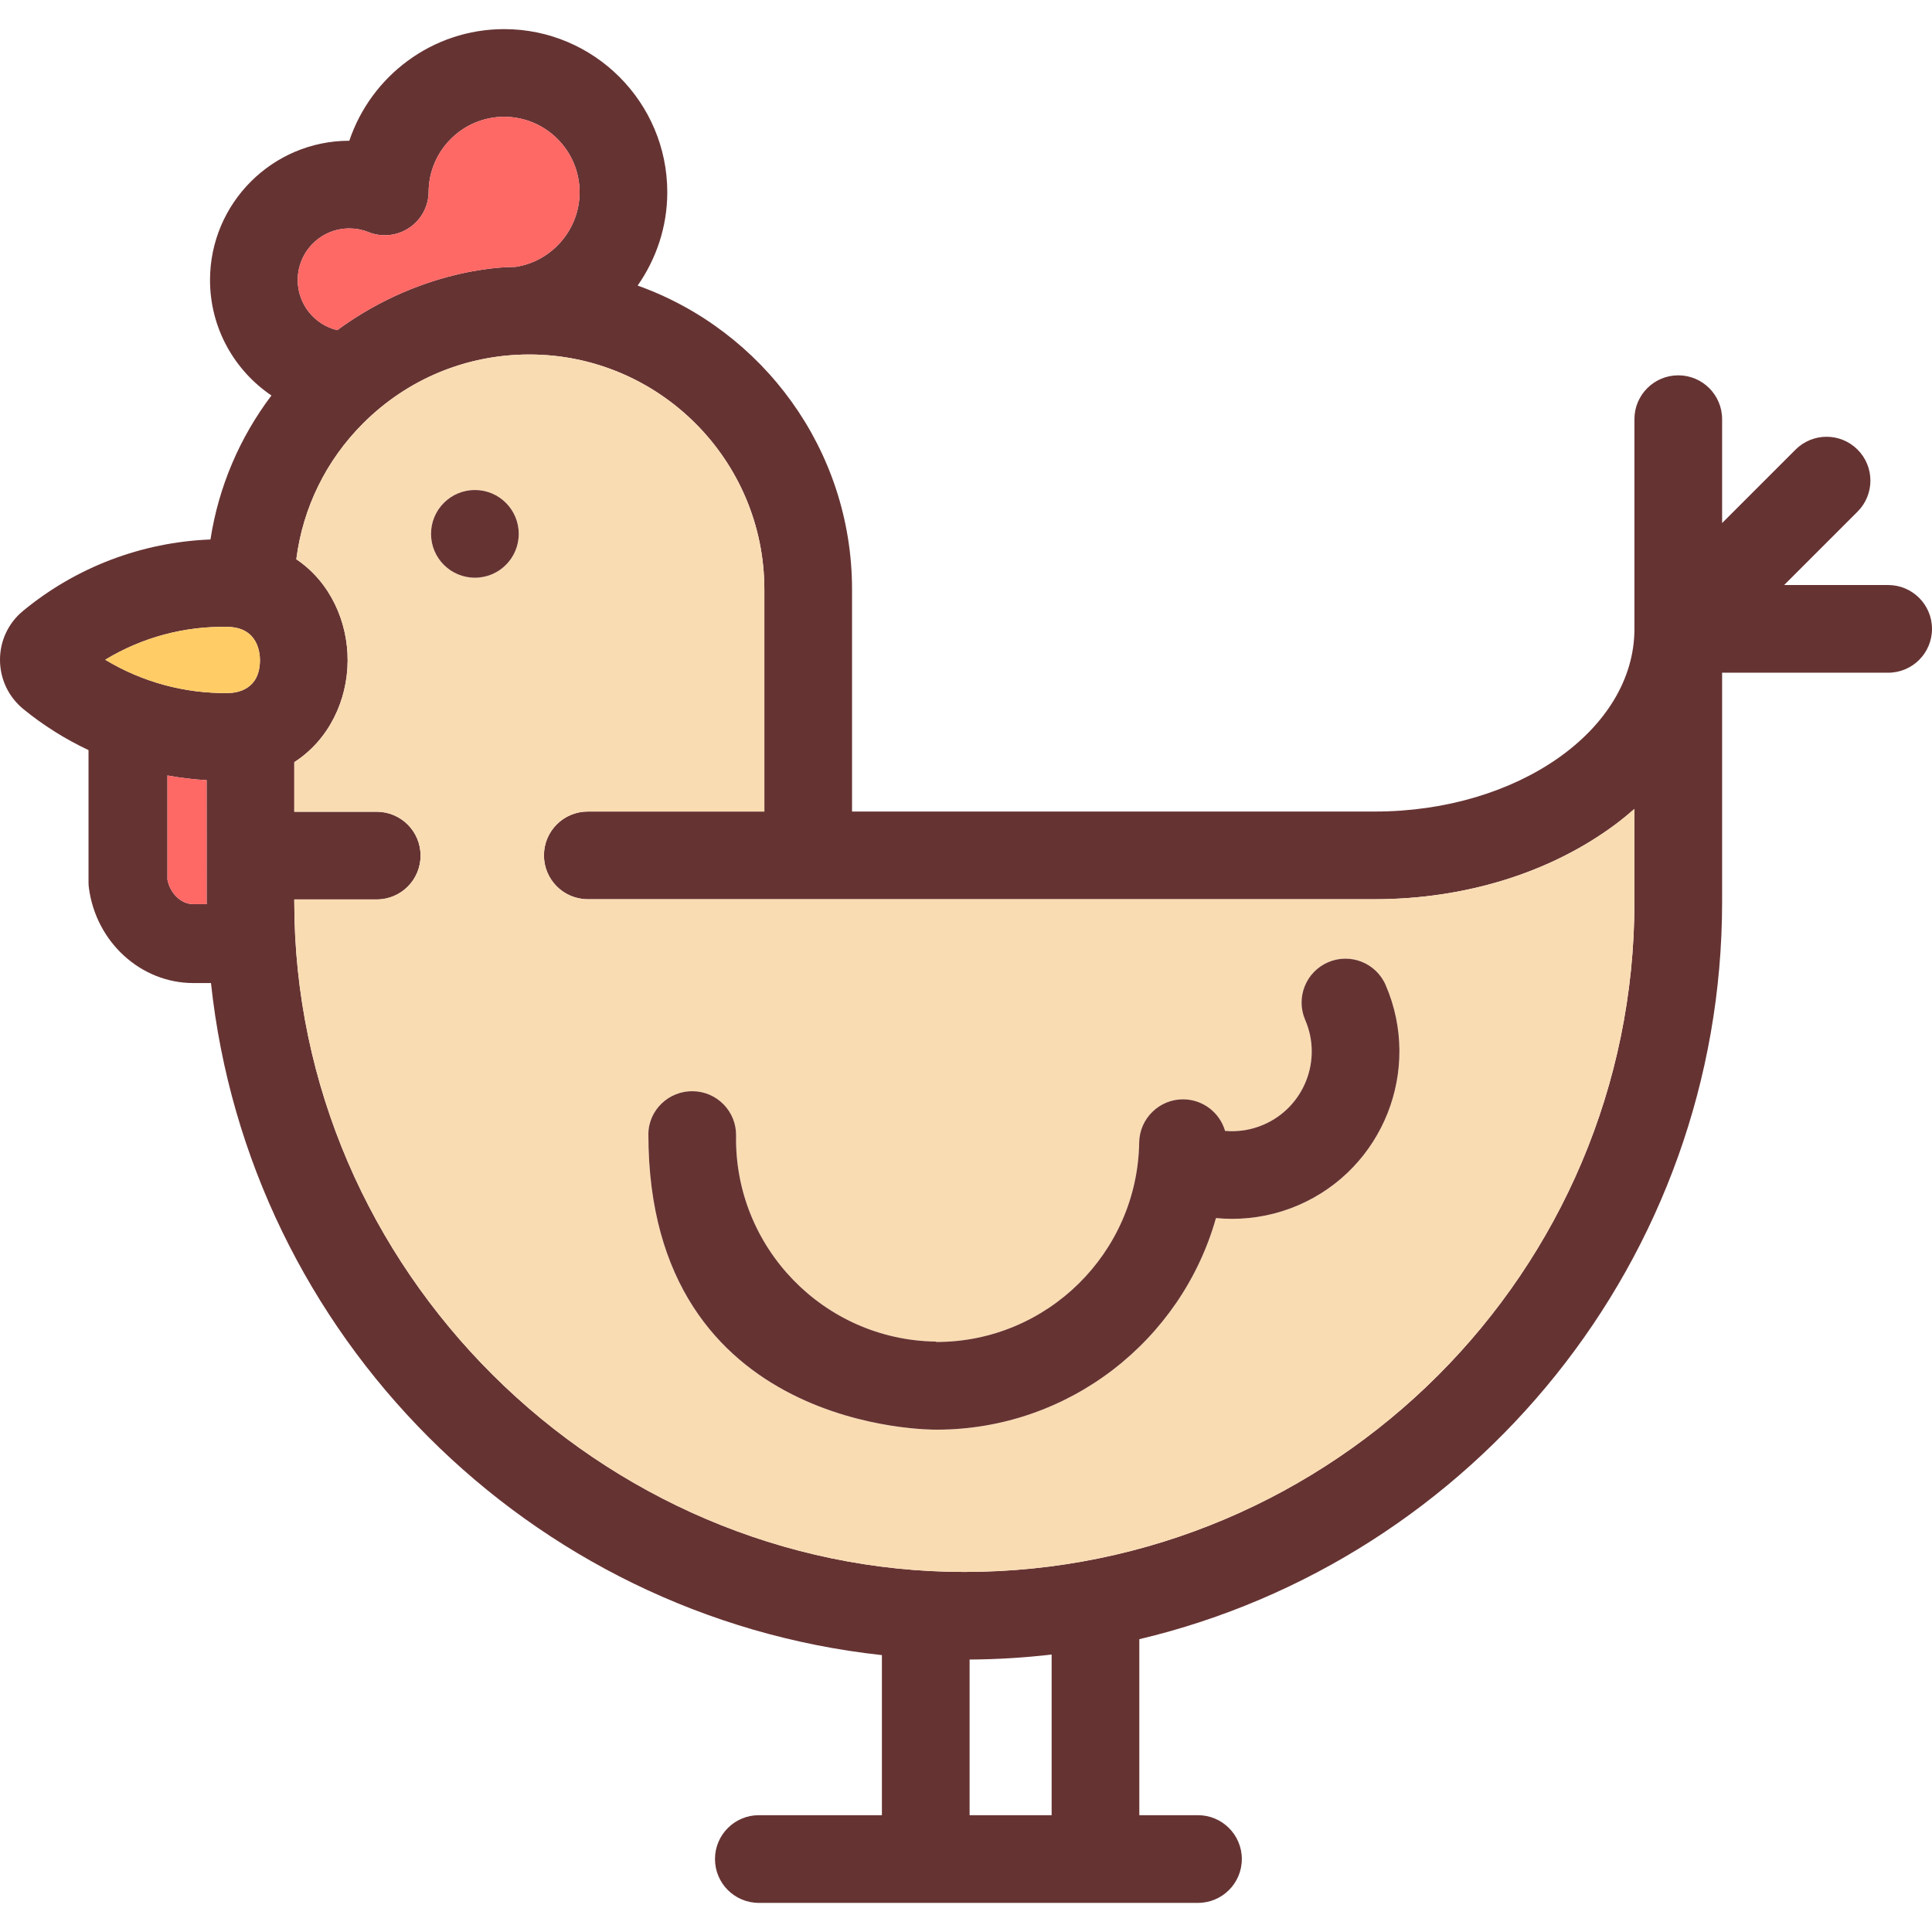 <?xml version="1.0" encoding="iso-8859-1"?>
<!-- Generator: Adobe Illustrator 19.0.0, SVG Export Plug-In . SVG Version: 6.00 Build 0)  -->
<svg version="1.1" id="Layer_1" xmlns="http://www.w3.org/2000/svg" xmlns:xlink="http://www.w3.org/1999/xlink" x="0px" y="0px"
	 viewBox="0 0 511.42 511.42" style="enable-background:new 0 0 511.42 511.42;" xml:space="preserve">
<path style="fill:#663333;" d="M499.814,154.863c6.407,0,11.606,5.2,11.606,11.606c0,6.418-5.2,11.606-11.606,11.606h-43.953v60.654
	c0,94.673-65.924,174.222-154.271,195.183v46.588h15.529c6.407,0,11.606,5.2,11.606,11.606c0,6.418-5.2,11.606-11.606,11.606H200.87
	c-6.407,0-11.606-5.188-11.606-11.606c0-6.407,5.2-11.606,11.606-11.606h32.579v-42.375c-93.315-10.144-167.618-84.54-177.6-177.901
	h-4.677c-13.893,0-25.778-10.852-27.646-25.232c-0.058-0.441-0.093-0.894-0.093-1.346v-35.086c-6.128-2.89-11.92-6.511-17.224-10.84
	c-3.935-3.203-6.198-7.95-6.209-13.022c-0.023-5.037,2.194-9.761,6.07-12.964c14.044-11.606,31.476-18.222,49.64-18.93
	c2.147-13.87,7.672-26.903,16.144-38.115c-9.807-6.627-16.26-17.862-16.26-30.559c0-20.334,16.539-36.873,36.862-36.873
	c0.012,0,0.012,0,0.012,0c5.745-17.142,21.982-29.55,40.982-29.55c23.805,0,43.187,19.371,43.187,43.187
	c0,9.088-2.902,17.63-7.846,24.698c33.043,11.804,56.755,43.408,56.755,80.455v58.774h138.37c0,0,0,0,0.012,0
	c37.871,0,68.698-21.669,68.721-48.305v-55.559c0-6.407,5.2-11.606,11.606-11.606c6.407,0,11.606,5.2,11.606,11.606v27.495
	l19.441-19.441c4.538-4.526,11.885-4.526,16.411,0c4.538,4.538,4.538,11.885,0,16.423l-19.429,19.429L499.814,154.863
	L499.814,154.863z M432.648,238.73v-24.594c-1.59,1.381-3.227,2.739-4.967,4.039c-17.154,12.802-39.786,19.847-63.742,19.858
	H155.594c-6.407,0-11.606-5.2-11.606-11.606c0-6.418,5.2-11.606,11.606-11.606h46.739v-58.774c0-34.308-27.913-62.21-62.221-62.21
	c-16.609,0-32.231,6.476-43.988,18.222c-9.831,9.819-15.959,22.389-17.688,35.979c9.03,6.082,13.637,16.574,13.591,26.869
	c-0.058,10.376-4.875,20.891-14.125,26.845v13.127h21.82c6.418,0,11.606,5.2,11.606,11.606c0,6.418-5.188,11.606-11.606,11.606
	h-21.82v0.638c0,97.574,81.116,177.379,177.379,177.379C353.075,416.109,432.648,336.536,432.648,238.73z M278.377,480.501v-42.525
	c-7.126,0.824-14.38,1.277-21.715,1.323v41.202H278.377z M136.386,70.659c9.714-1.428,17.038-9.923,17.038-19.766
	c0-11.014-8.96-19.974-19.974-19.974c-10.945,0-19.905,8.902-19.986,19.835c-0.023,3.853-1.95,7.428-5.153,9.564
	c-3.192,2.147-7.242,2.553-10.805,1.114c-1.59-0.638-3.285-0.963-5.049-0.963c-7.532,0-13.649,6.128-13.649,13.661
	c0,6.43,4.457,11.815,10.457,13.266C112.953,70.009,136.281,70.671,136.386,70.659z M68.814,174.779c0-2.02-0.569-8.647-8.438-8.832
	c-11.49-0.267-22.806,2.786-32.521,8.693c9.726,5.873,20.949,8.96,32.498,8.821C62.883,183.426,68.767,182.521,68.814,174.779z
	 M54.701,239.333c0-0.209-0.012-32.811-0.012-32.811c-3.482-0.197-6.952-0.615-10.364-1.242v27.565
	c0.708,3.679,3.633,6.488,6.848,6.488L54.701,239.333L54.701,239.333z"/>
<path style="fill:#F9DCB2;" d="M432.648,214.136v24.594c0,97.806-79.573,177.379-177.367,177.379
	c-96.263,0-177.379-79.805-177.379-177.379v-0.638h21.82c6.418,0,11.606-5.188,11.606-11.606c0-6.407-5.188-11.606-11.606-11.606
	h-21.82v-13.127c9.25-5.954,14.067-16.469,14.125-26.845c0.046-10.295-4.561-20.787-13.591-26.869
	c1.729-13.591,7.857-26.161,17.688-35.98c11.757-11.746,27.379-18.222,43.988-18.222c34.308,0,62.221,27.902,62.221,62.21v58.774
	h-46.739c-6.407,0-11.606,5.188-11.606,11.606c0,6.407,5.2,11.606,11.606,11.606h208.345c23.955-0.012,46.588-7.057,63.742-19.858
	C429.421,216.875,431.058,215.517,432.648,214.136z M343.732,319.011c22.423-9.703,32.765-35.817,23.073-58.24
	c-2.542-5.884-9.366-8.589-15.262-6.047c-5.873,2.542-8.589,9.378-6.047,15.262c4.619,10.666-0.302,23.096-10.98,27.716
	c-3.296,1.428-6.778,1.961-10.225,1.66c-1.381-4.759-5.734-8.264-10.956-8.357c-6.349-0.104-11.688,5.014-11.78,11.421
	c-0.464,29.294-24.443,52.809-53.633,52.809c-0.29,0,0-0.093-0.29-0.104c-29.573-0.464-53.261-24.907-52.785-54.492
	c0.104-6.407-5.014-11.688-11.421-11.78c-6.383-0.128-11.792,5.002-11.792,11.421c0,79.236,75.882,78.168,76.288,78.168
	c35.051,0,64.833-23.665,73.955-56.012c1.416,0.128,2.844,0.209,4.26,0.209C332.126,322.643,338.126,321.436,343.732,319.011z
	 M137.314,141.318c0-6.407-5.188-11.606-11.606-11.606c-6.407,0-11.606,5.2-11.606,11.606c0,6.418,5.2,11.606,11.606,11.606
	C132.126,152.925,137.314,147.737,137.314,141.318z"/>
<path style="fill:#663333;" d="M366.805,260.77c9.691,22.423-0.65,48.538-23.073,58.24c-5.606,2.426-11.606,3.633-17.595,3.633
	c-1.416,0-2.844-0.081-4.26-0.209c-9.123,32.347-38.904,56.012-73.955,56.012c-0.406,0-76.288,1.068-76.288-78.168
	c0-6.418,5.409-11.548,11.792-11.421c6.407,0.093,11.525,5.374,11.421,11.78c-0.476,29.584,23.213,54.027,52.785,54.492
	c0.29,0.012,0,0.104,0.29,0.104c29.19,0,53.168-23.514,53.633-52.809c0.093-6.407,5.432-11.525,11.78-11.421
	c5.223,0.093,9.575,3.598,10.956,8.357c3.447,0.302,6.929-0.232,10.225-1.66c10.678-4.619,15.599-17.05,10.98-27.716
	c-2.542-5.884,0.174-12.721,6.047-15.262C357.439,252.182,364.264,254.886,366.805,260.77z"/>
<path style="fill:#FE6865;" d="M153.424,50.894c0,9.842-7.324,18.338-17.038,19.766c-0.104,0.012-23.433-0.65-47.122,16.736
	c-6-1.451-10.457-6.836-10.457-13.266c0-7.532,6.117-13.661,13.649-13.661c1.764,0,3.459,0.325,5.049,0.963
	c3.563,1.439,7.614,1.033,10.805-1.114c3.203-2.136,5.13-5.71,5.153-9.564c0.081-10.933,9.041-19.835,19.986-19.835
	C144.464,30.919,153.424,39.879,153.424,50.894z"/>
<path style="fill:#663333;" d="M125.708,129.712c6.418,0,11.606,5.2,11.606,11.606c0,6.418-5.188,11.606-11.606,11.606
	c-6.407,0-11.606-5.188-11.606-11.606C114.102,134.912,119.301,129.712,125.708,129.712z"/>
<path style="fill:#FFCC66;" d="M60.376,165.947c7.869,0.186,8.438,6.813,8.438,8.832c-0.046,7.741-5.931,8.647-8.461,8.682
	c-11.548,0.139-22.772-2.948-32.498-8.821C37.57,168.732,48.886,165.68,60.376,165.947z"/>
<path style="fill:#FE6865;" d="M54.689,206.522c0,0,0.012,32.602,0.012,32.811h-3.528c-3.215,0-6.14-2.809-6.848-6.488v-27.565
	C47.737,205.907,51.207,206.325,54.689,206.522z"/>
<g>
</g>
<g>
</g>
<g>
</g>
<g>
</g>
<g>
</g>
<g>
</g>
<g>
</g>
<g>
</g>
<g>
</g>
<g>
</g>
<g>
</g>
<g>
</g>
<g>
</g>
<g>
</g>
<g>
</g>
</svg>
